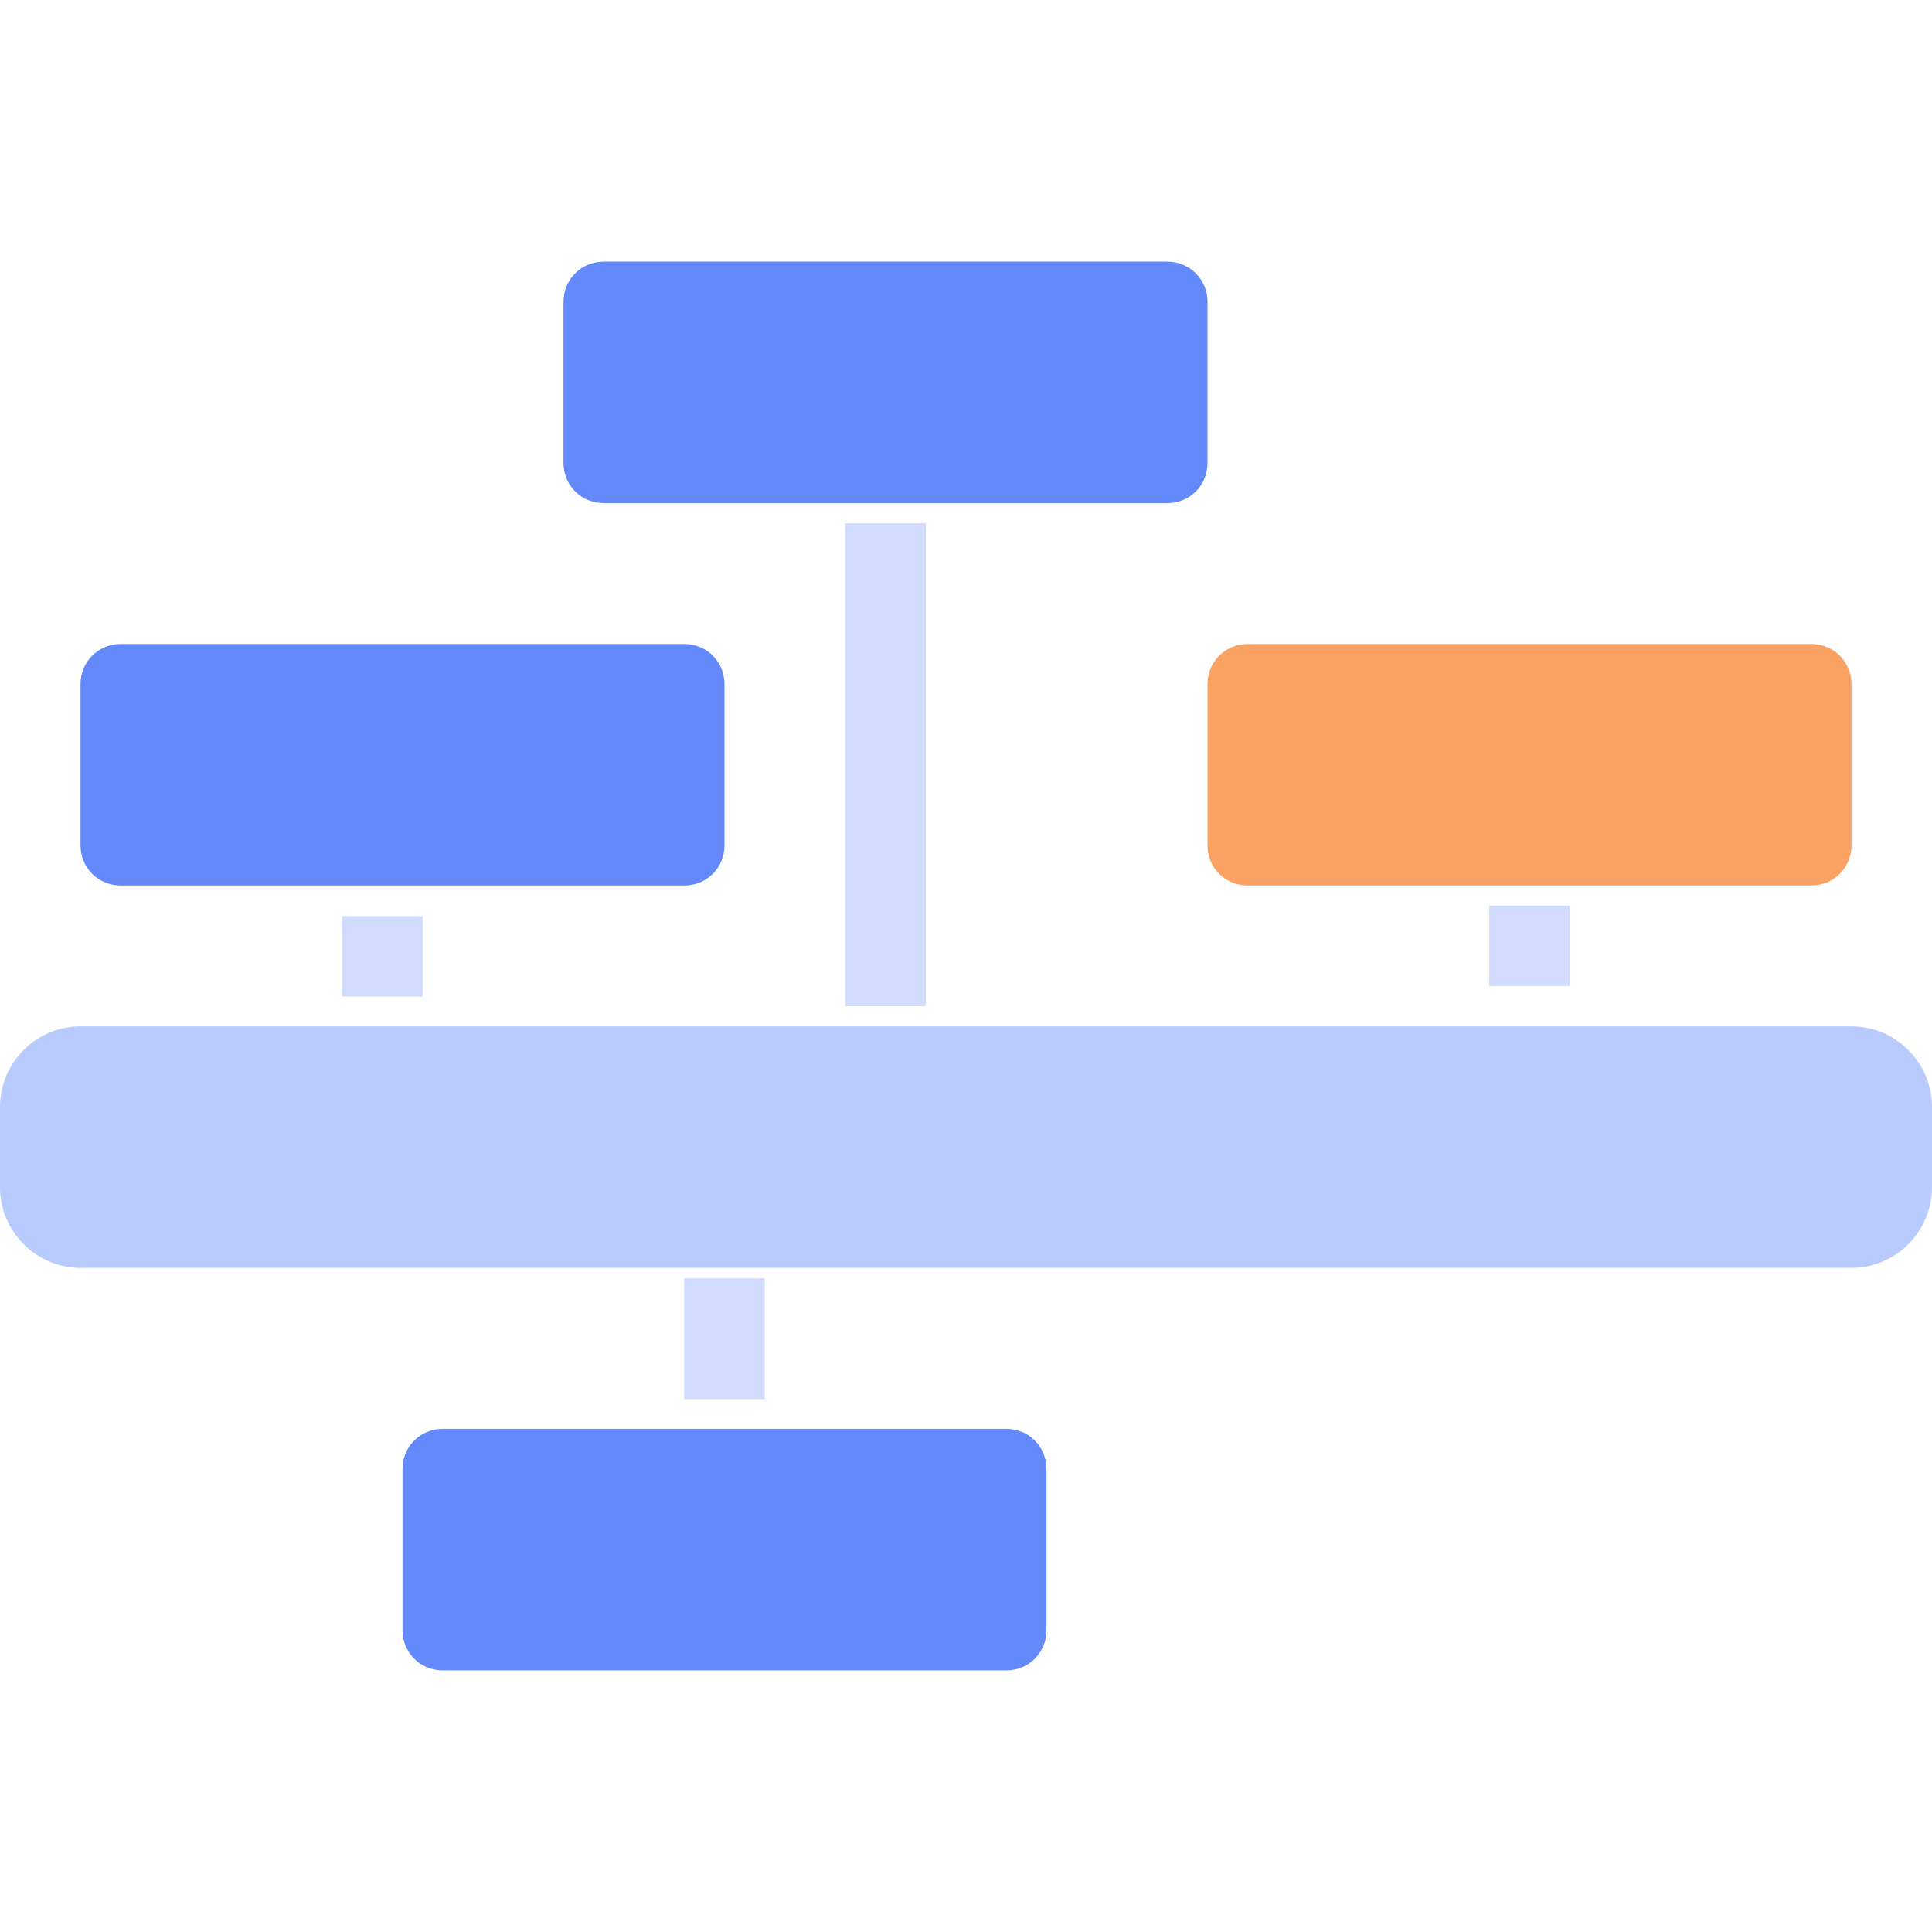<?xml version="1.0" encoding="utf-8"?>
<!-- Generator: Adobe Adobe Illustrator 24.2.0, SVG Export Plug-In . SVG Version: 6.00 Build 0)  -->
<svg version="1.1" id="Layer_2" xmlns="http://www.w3.org/2000/svg" xmlns:xlink="http://www.w3.org/1999/xlink" x="0px" y="0px"
	 width="24px" height="24px" viewBox="0 0 24 24" style="enable-background:new 0 0 24 24;" xml:space="preserve">
<style type="text/css">
	.st0{fill:#6489FA;}
	.st1{fill:#FAA264;}
	.st2{opacity:0.451;fill:#6489FA;}
	.st3{opacity:0.302;fill:#6489FA;}
</style>
<path class="st0" d="M1,10.5v-2C1,8.22,1.22,8,1.5,8l7,0C8.78,8,9,8.22,9,8.5v2C9,10.78,8.78,11,8.5,11h-7C1.22,11,1,10.78,1,10.5z"
	/>
<path class="st0" d="M5,20.25v-2c0-0.28,0.22-0.5,0.5-0.5h7c0.28,0,0.5,0.22,0.5,0.5v2c0,0.28-0.22,0.5-0.5,0.5h-7
	C5.22,20.75,5,20.53,5,20.25z"/>
<path class="st0" d="M7,5.75v-2c0-0.28,0.22-0.5,0.5-0.5l7,0c0.28,0,0.5,0.22,0.5,0.5v2c0,0.28-0.22,0.5-0.5,0.5h-7
	C7.22,6.25,7,6.03,7,5.75z"/>
<path class="st1" d="M15,10.5v-2C15,8.22,15.22,8,15.5,8l7,0C22.78,8,23,8.22,23,8.5v2c0,0.28-0.22,0.5-0.5,0.5h-7
	C15.22,11,15,10.78,15,10.5z"/>
<path class="st2" d="M0,14.75v-1c0-0.55,0.45-1,1-1h22c0.55,0,1,0.45,1,1v1c0,0.55-0.45,1-1,1H1C0.45,15.75,0,15.3,0,14.75z"/>
<rect x="4.25" y="11.38" class="st3" width="1" height="1"/>
<rect x="10.5" y="6.5" class="st3" width="1" height="6"/>
<rect x="8.5" y="15.88" class="st3" width="1" height="1.5"/>
<rect x="18.5" y="11.25" class="st3" width="1" height="1"/>
</svg>
